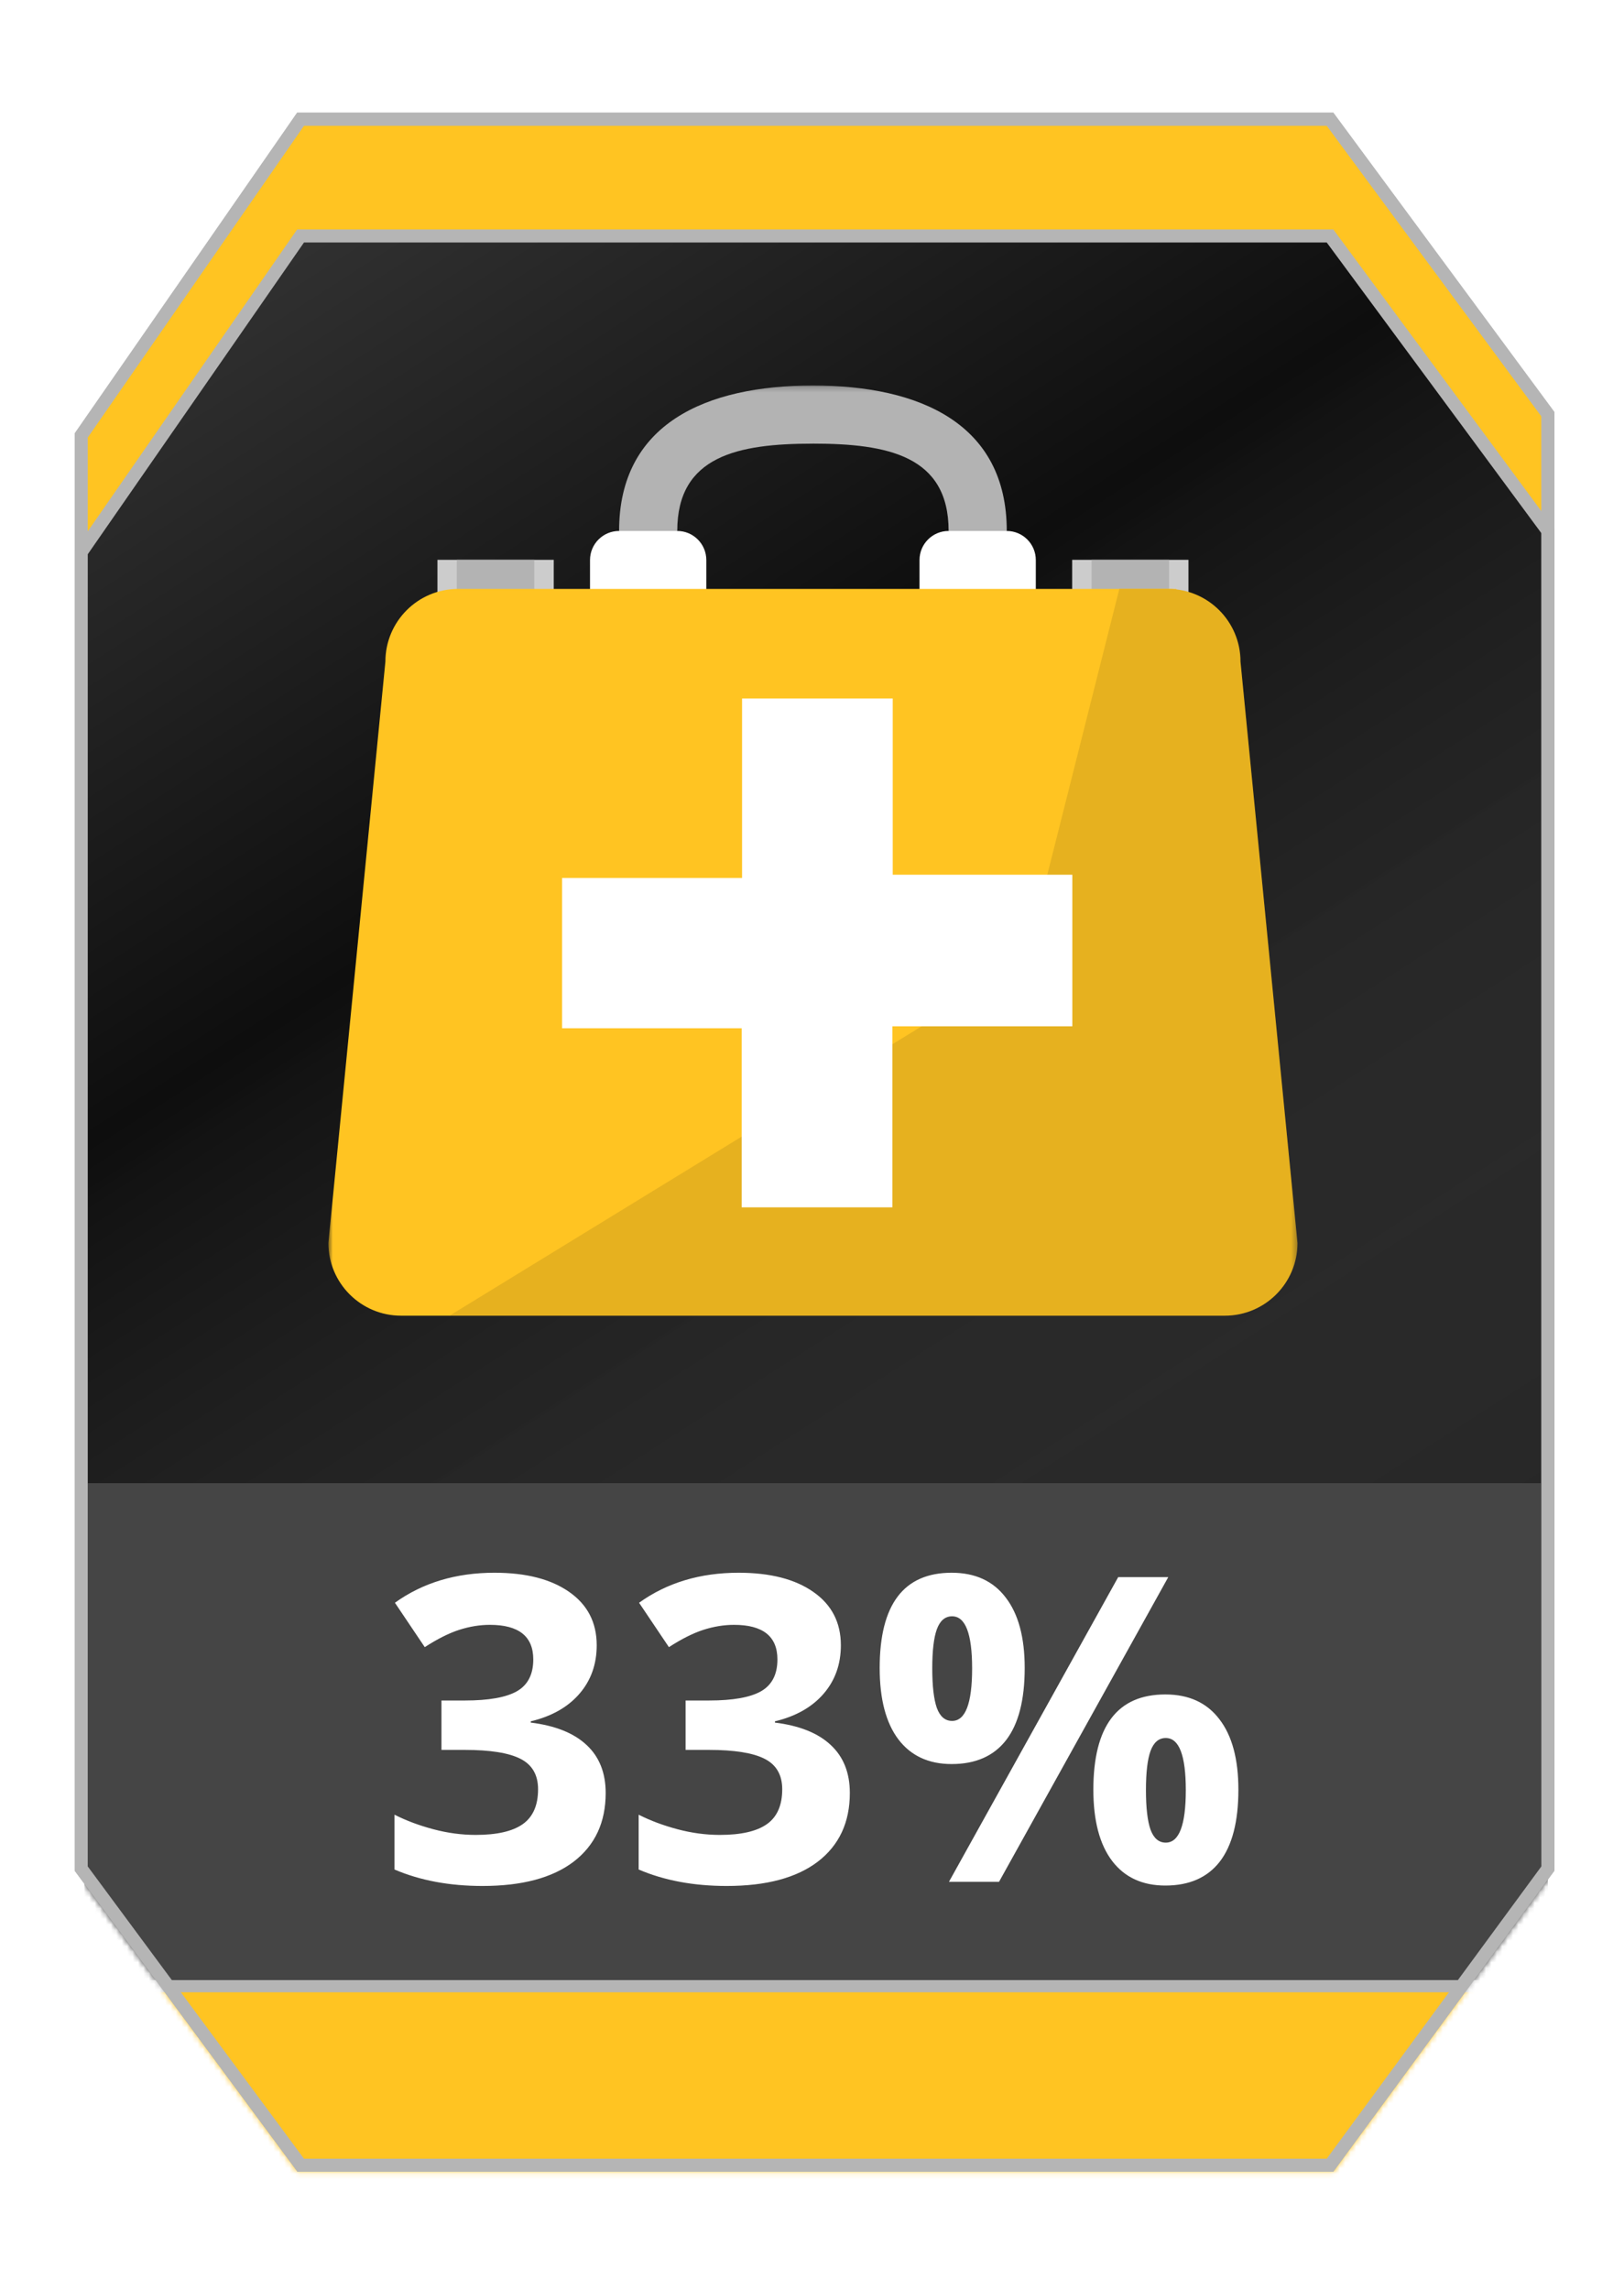 <svg width="300" height="423" viewBox="0 0 300 423" fill="none" xmlns="http://www.w3.org/2000/svg">
<g clip-path="url(#clip0_536_2)">
<g filter="url(#filter0_d_536_2)">
<path d="M56.152 22H55.523L55.164 22.517L15.214 80.109L15 80.417V80.792L15 344.758V345.153L15.235 345.471L55.185 399.464L55.546 399.951H56.152H245.089H245.698L246.058 399.46L285.708 345.467L285.941 345.151V344.758V76.893V76.498L285.707 76.181L246.056 22.488L245.696 22H245.089H56.152Z" fill="#FFC422"/>
<path d="M56.152 22H55.523L55.164 22.517L15.214 80.109L15 80.417V80.792L15 344.758V345.153L15.235 345.471L55.185 399.464L55.546 399.951H56.152H245.089H245.698L246.058 399.46L285.708 345.467L285.941 345.151V344.758V76.893V76.498L285.707 76.181L246.056 22.488L245.696 22H245.089H56.152Z" stroke="#B5B5B5" stroke-width="2.411"/>
</g>
<path d="M56.152 43.589H55.523L55.164 44.106L15.214 101.699L15 102.007V102.382V344.75V345.145L15.235 345.464L55.185 399.456L55.546 399.943H56.152H245.089H245.698L246.058 399.453L285.708 345.46L285.941 345.143V344.75V98.482V98.088L285.707 97.77L246.056 44.077L245.696 43.589H245.089H56.152Z" fill="#121212"/>
<path d="M56.152 43.589H55.523L55.164 44.106L15.214 101.699L15 102.007V102.382V344.75V345.145L15.235 345.464L55.185 399.456L55.546 399.943H56.152H245.089H245.698L246.058 399.453L285.708 345.46L285.941 345.143V344.75V98.482V98.088L285.707 97.77L246.056 44.077L245.696 43.589H245.089H56.152Z" fill="url(#paint0_linear_536_2)"/>
<path d="M56.152 43.589H55.523L55.164 44.106L15.214 101.699L15 102.007V102.382V344.75V345.145L15.235 345.464L55.185 399.456L55.546 399.943H56.152H245.089H245.698L246.058 399.453L285.708 345.46L285.941 345.143V344.75V98.482V98.088L285.707 97.77L246.056 44.077L245.696 43.589H245.089H56.152Z" stroke="#B5B5B5" stroke-width="2.411"/>
<mask id="mask0_536_2" style="mask-type:alpha" maskUnits="userSpaceOnUse" x="13" y="20" width="275" height="382">
<path d="M56.152 22H55.523L55.164 22.517L15.214 80.109L15 80.417V80.792L15 344.758V345.153L15.235 345.471L55.185 399.464L55.546 399.951H56.152H245.089H245.698L246.058 399.46L285.708 345.467L285.941 345.151V344.758V76.893V76.498L285.707 76.181L246.056 22.488L245.696 22H245.089H56.152Z" fill="#121212"/>
<path d="M56.152 22H55.523L55.164 22.517L15.214 80.109L15 80.417V80.792L15 344.758V345.153L15.235 345.471L55.185 399.464L55.546 399.951H56.152H245.089H245.698L246.058 399.46L285.708 345.467L285.941 345.151V344.758V76.893V76.498L285.707 76.181L246.056 22.488L245.696 22H245.089H56.152Z" fill="url(#paint1_linear_536_2)"/>
<path d="M56.152 22H55.523L55.164 22.517L15.214 80.109L15 80.417V80.792L15 344.758V345.153L15.235 345.471L55.185 399.464L55.546 399.951H56.152H245.089H245.698L246.058 399.46L285.708 345.467L285.941 345.151V344.758V76.893V76.498L285.707 76.181L246.056 22.488L245.696 22H245.089H56.152Z" stroke="#B5B5B5" stroke-width="2.411"/>
</mask>
<g mask="url(#mask0_536_2)">
<path d="M397.706 366.8H-96.916V405.102H397.706V366.8Z" fill="#FFC422" stroke="#B5B5B5" stroke-width="2.411"/>
<path d="M285.938 273.968H15.598V365.756H285.938V273.968Z" fill="#454545"/>
<path d="M110.23 303.908C110.23 307.423 109.163 310.413 107.03 312.876C104.897 315.341 101.903 317.035 98.049 317.958V318.189C102.596 318.754 106.041 320.14 108.379 322.347C110.717 324.528 111.887 327.479 111.887 331.201C111.887 336.615 109.921 340.837 105.989 343.866C102.057 346.868 96.442 348.37 89.143 348.37C83.027 348.37 77.605 347.355 72.876 345.328V335.204C75.06 336.308 77.463 337.205 80.085 337.899C82.706 338.592 85.301 338.938 87.871 338.938C91.803 338.938 94.708 338.27 96.584 336.937C98.459 335.602 99.397 333.459 99.397 330.508C99.397 327.865 98.318 325.99 96.159 324.888C94 323.784 90.556 323.233 85.828 323.233H81.55V314.109H85.905C90.275 314.109 93.461 313.544 95.465 312.415C97.495 311.26 98.511 309.296 98.511 306.526C98.511 302.265 95.838 300.135 90.493 300.135C88.642 300.135 86.753 300.443 84.826 301.059C82.924 301.674 80.804 302.739 78.466 304.254L72.953 296.055C78.093 292.359 84.222 290.511 91.341 290.511C97.174 290.511 101.774 291.692 105.141 294.052C108.534 296.414 110.23 299.699 110.23 303.908ZM155.332 303.908C155.332 307.423 154.265 310.413 152.132 312.876C149.998 315.341 147.004 317.035 143.15 317.958V318.189C147.699 318.754 151.143 320.14 153.481 322.347C155.82 324.528 156.989 327.479 156.989 331.201C156.989 336.615 155.023 340.837 151.091 343.866C147.159 346.868 141.544 348.37 134.245 348.37C128.129 348.37 122.706 347.355 117.978 345.328V335.204C120.162 336.308 122.565 337.205 125.186 337.899C127.807 338.592 130.404 338.938 132.973 338.938C136.905 338.938 139.809 338.27 141.685 336.937C143.561 335.602 144.499 333.459 144.499 330.508C144.499 327.865 143.42 325.99 141.262 324.888C139.103 323.784 135.659 323.233 130.93 323.233H126.651V314.109H131.007C135.376 314.109 138.563 313.544 140.567 312.415C142.597 311.26 143.613 309.296 143.613 306.526C143.613 302.265 140.94 300.135 135.594 300.135C133.745 300.135 131.855 300.443 129.928 301.059C128.026 301.674 125.906 302.739 123.568 304.254L118.055 296.055C123.195 292.359 129.324 290.511 136.443 290.511C142.276 290.511 146.877 291.692 150.243 294.052C153.635 296.414 155.332 299.699 155.332 303.908ZM172.215 308.181C172.215 311.44 172.498 313.878 173.064 315.495C173.655 317.086 174.592 317.881 175.878 317.881C178.345 317.881 179.579 314.648 179.579 308.181C179.579 301.765 178.345 298.557 175.878 298.557C174.592 298.557 173.655 299.352 173.064 300.944C172.498 302.509 172.215 304.921 172.215 308.181ZM189.292 308.103C189.292 314.006 188.149 318.446 185.862 321.423C183.574 324.374 180.221 325.85 175.8 325.85C171.561 325.85 168.283 324.335 165.971 321.308C163.658 318.253 162.502 313.852 162.502 308.103C162.502 296.375 166.935 290.511 175.8 290.511C180.144 290.511 183.472 292.038 185.785 295.093C188.123 298.12 189.292 302.458 189.292 308.103ZM215.814 291.319L184.551 347.599H175.3L206.563 291.319H215.814ZM211.69 330.661C211.69 333.921 211.972 336.359 212.538 337.976C213.129 339.567 214.067 340.363 215.352 340.363C217.818 340.363 219.052 337.129 219.052 330.661C219.052 324.246 217.818 321.038 215.352 321.038C214.067 321.038 213.129 321.833 212.538 323.425C211.972 324.99 211.69 327.403 211.69 330.661ZM228.767 330.585C228.767 336.462 227.623 340.889 225.335 343.866C223.049 346.817 219.695 348.292 215.275 348.292C211.034 348.292 207.758 346.778 205.445 343.751C203.131 340.696 201.975 336.308 201.975 330.585C201.975 318.856 206.408 312.992 215.275 312.992C219.617 312.992 222.945 314.52 225.259 317.573C227.598 320.602 228.767 324.938 228.767 330.585Z" fill="white"/>
<mask id="mask1_536_2" style="mask-type:luminance" maskUnits="userSpaceOnUse" x="60" y="71" width="180" height="178">
<path d="M239.688 71.207H60.663V248.184H239.688V71.207Z" fill="white"/>
</mask>
<g mask="url(#mask1_536_2)">
<path d="M102.292 103.407H80.81V114.144H102.292V103.407Z" fill="#CCCCCC"/>
<path d="M98.703 103.407H84.384V114.142H98.703V103.407Z" fill="#B3B3B3"/>
<path d="M219.541 103.407H198.06V114.144H219.541V103.407Z" fill="#CCCCCC"/>
<path d="M215.964 103.407H201.646V114.142H215.964V103.407Z" fill="#B3B3B3"/>
<path d="M150.172 81.945C164.016 81.945 175.234 84.214 175.234 98.054L180.606 104.767L185.979 98.054C185.975 78.285 169.945 71.207 150.172 71.207C130.4 71.207 114.366 78.285 114.366 98.058L119.738 104.77L125.11 98.058C125.11 84.217 136.333 81.949 150.172 81.949V81.945Z" fill="#B3B3B3"/>
<path d="M108.994 113.289H130.476V103.447C130.476 100.483 128.073 98.076 125.104 98.076H114.365C111.401 98.076 108.994 100.479 108.994 103.447V113.289Z" fill="white"/>
<path d="M191.343 113.289H169.861V103.447C169.861 100.483 172.264 98.076 175.232 98.076H185.972C188.936 98.076 191.343 100.479 191.343 103.447V113.289Z" fill="white"/>
<path d="M83.04 243.029H74.09C66.673 243.029 60.663 237.018 60.663 229.603L71.194 122.209C71.194 114.793 77.204 108.783 84.621 108.783H217.31L212.414 211.954L83.04 243.029Z" fill="#FFC422"/>
<path d="M226.257 243.029C233.673 243.029 239.684 237.018 239.684 229.603L229.154 122.209C229.154 114.793 223.143 108.783 215.726 108.783H206.775L182.082 176.801L83.038 243.029H226.257Z" fill="#FFC422"/>
<path d="M226.257 243.029C233.673 243.029 239.684 237.018 239.684 229.603L229.154 122.209C229.154 114.793 223.143 108.783 215.726 108.783H206.775L189.361 177.866L83.038 243.029H226.257Z" fill="black" fill-opacity="0.1"/>
<path d="M161.013 186.047L164.914 162.179V129.02H137.082V162.179H103.835V189.938H137.082L161.013 186.047Z" fill="white"/>
<path d="M164.845 223.016V189.574H198.089V161.573H164.845L137.01 189.574V223.016H164.845Z" fill="white"/>
</g>
<path d="M56.152 22H55.523L55.164 22.517L15.214 80.109L15 80.417V80.792L15 344.758V345.153L15.235 345.471L55.185 399.464L55.546 399.951H56.152H245.089H245.698L246.058 399.46L285.708 345.467L285.941 345.151V344.758V76.893V76.498L285.707 76.181L246.056 22.488L245.696 22H245.089H56.152Z" stroke="#B5B5B5" stroke-width="2.411"/>
</g>
</g>
<defs>
<filter id="filter0_d_536_2" x="-2.206" y="4.794" width="305.353" height="412.362" filterUnits="userSpaceOnUse" color-interpolation-filters="sRGB">
<feFlood flood-opacity="0" result="BackgroundImageFix"/>
<feColorMatrix in="SourceAlpha" type="matrix" values="0 0 0 0 0 0 0 0 0 0 0 0 0 0 0 0 0 0 127 0" result="hardAlpha"/>
<feOffset/>
<feGaussianBlur stdDeviation="8"/>
<feComposite in2="hardAlpha" operator="out"/>
<feColorMatrix type="matrix" values="0 0 0 0 1 0 0 0 0 0.769 0 0 0 0 0.133 0 0 0 1 0"/>
<feBlend mode="normal" in2="BackgroundImageFix" result="effect1_dropShadow_536_2"/>
<feBlend mode="normal" in="SourceGraphic" in2="effect1_dropShadow_536_2" result="shape"/>
</filter>
<linearGradient id="paint0_linear_536_2" x1="288.944" y1="426.64" x2="16.438" y2="1.551" gradientUnits="userSpaceOnUse">
<stop stop-opacity="0.2"/>
<stop offset="0.365" stop-color="white" stop-opacity="0.1"/>
<stop offset="0.651" stop-opacity="0.2"/>
<stop offset="1" stop-color="white" stop-opacity="0.2"/>
</linearGradient>
<linearGradient id="paint1_linear_536_2" x1="288.945" y1="426.648" x2="16.438" y2="1.558" gradientUnits="userSpaceOnUse">
<stop stop-opacity="0.2"/>
<stop offset="0.365" stop-color="white" stop-opacity="0.1"/>
<stop offset="0.651" stop-opacity="0.2"/>
<stop offset="1" stop-color="white" stop-opacity="0.2"/>
</linearGradient>
<clipPath id="clip0_536_2">
<rect width="300" height="423" fill="white"/>
</clipPath>
</defs>
</svg>
